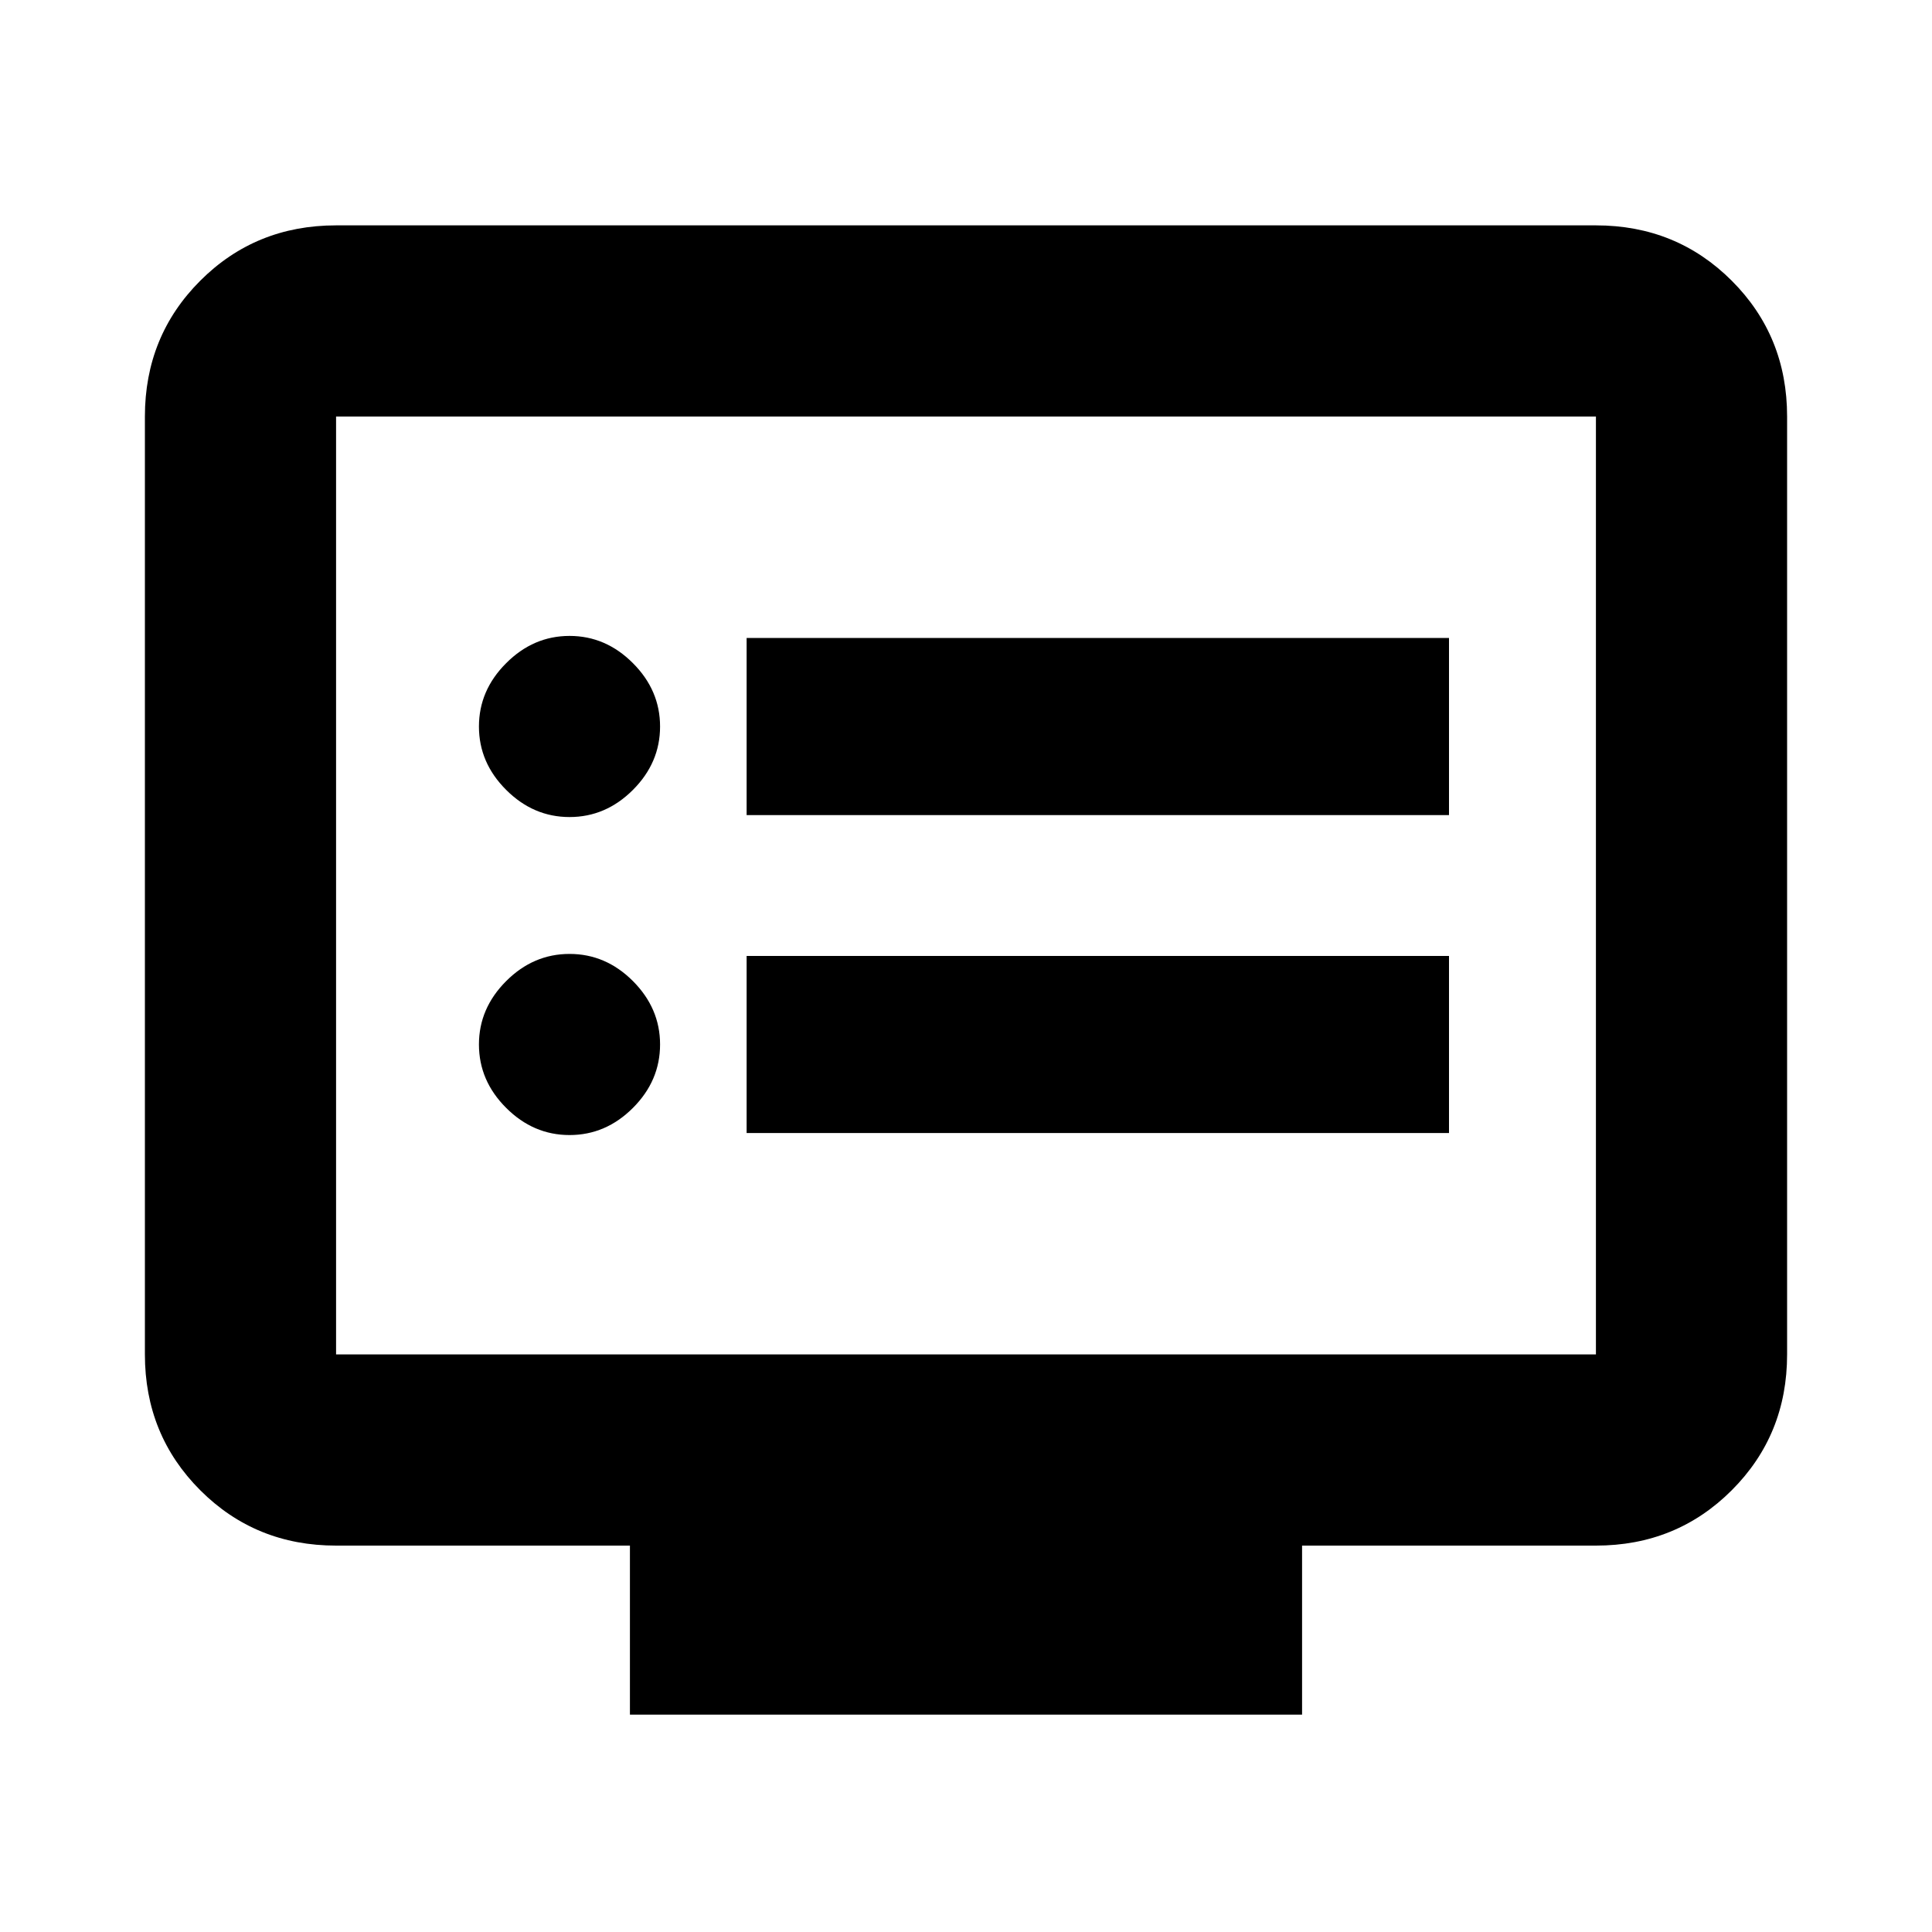 <svg xmlns="http://www.w3.org/2000/svg" height="20" width="20"><path d="M7.729 8.438H15V6.604H7.729Zm0 3.291H15V9.896H7.729ZM5.896 8.458q.375 0 .656-.281t.281-.656q0-.375-.281-.656-.281-.282-.656-.282t-.656.282q-.282.281-.282.656t.282.656q.281.281.656.281Zm0 3.292q.375 0 .656-.281t.281-.657q0-.374-.281-.656-.281-.281-.656-.281t-.656.281q-.282.282-.282.656 0 .376.282.657.281.281.656.281Zm.625 6V16H3.479q-.833 0-1.406-.573T1.5 14.021V4.312q0-.833.573-1.406t1.406-.573h13.042q.833 0 1.406.573t.573 1.406v9.709q0 .833-.573 1.406T16.521 16h-3.042v1.75Zm-3.042-3.729h13.042V4.312H3.479v9.709Zm0 0V4.312v9.709Z"/></svg>